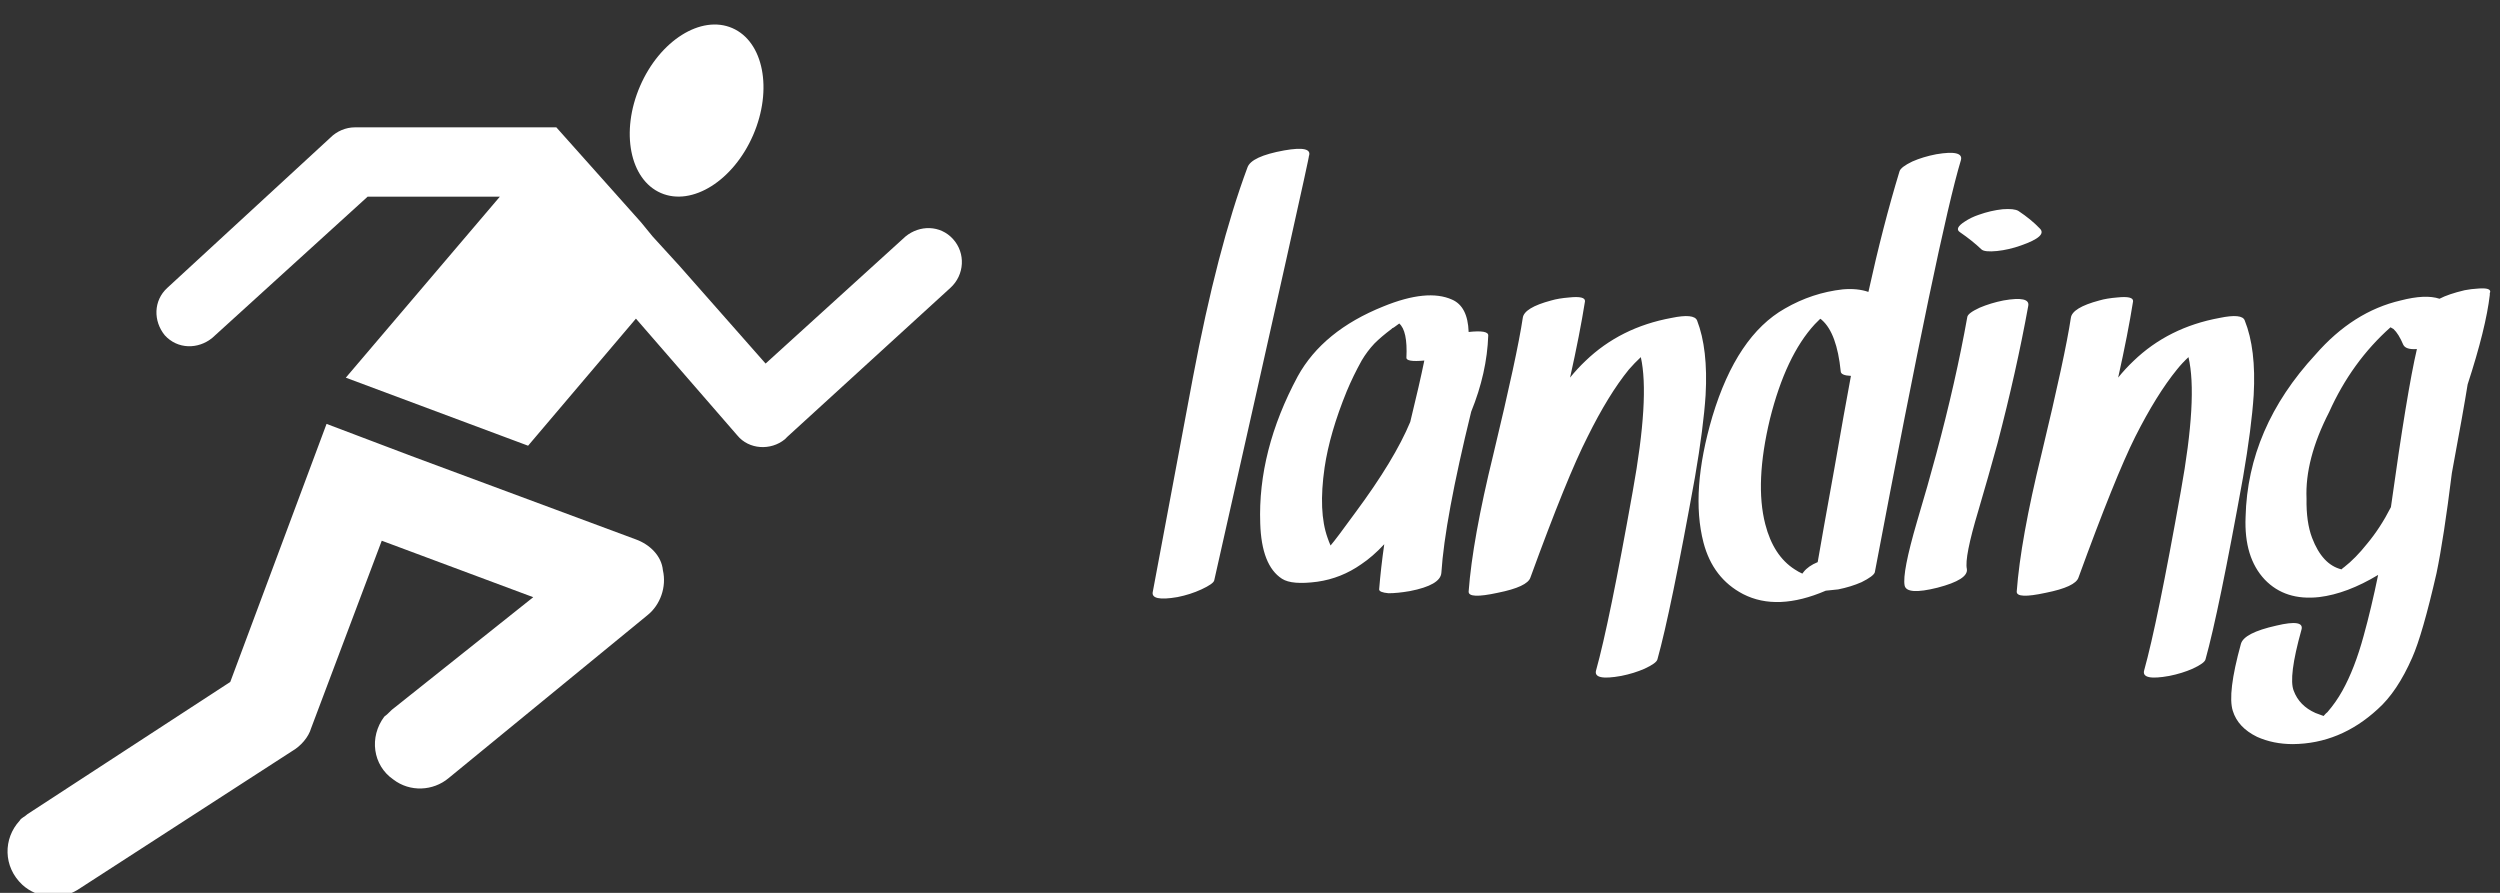 <svg data-v-423bf9ae="" xmlns="http://www.w3.org/2000/svg" viewBox="0 0 252 90" class="iconLeft"><rect x="0" y="0" width="252" height="90" fill="#333333" stroke="none"/><!----><!----><!----><g data-v-423bf9ae="" id="ea7bece7-89c0-4a2b-86b7-0406b687c682" fill="white" transform="matrix(4.296,0,0,4.296,119.213,12.972)"><path d="M1.52 0.91L1.52 0.91Q0.81 2.82 0.24 5.84L0.24 5.84L0.24 5.84Q-0.67 10.69-0.70 10.86L-0.70 10.86L-0.70 10.86Q-0.76 11.10-0.12 10.99L-0.12 10.99L-0.12 10.99Q0.18 10.93 0.44 10.81L0.44 10.81L0.44 10.81Q0.72 10.68 0.74 10.60L0.74 10.60L0.74 10.60Q3.02 0.48 2.96 0.65L2.96 0.65L2.96 0.65Q3.06 0.39 2.38 0.51L2.38 0.51L2.38 0.51Q1.61 0.65 1.52 0.91L1.52 0.91ZM4.05 9.01L4.05 9.01Q3.60 9.63 3.47 9.78L3.47 9.78L3.47 9.78Q3.43 9.69 3.40 9.60L3.40 9.60L3.40 9.60Q3.18 8.99 3.33 7.95L3.33 7.95L3.33 7.95Q3.45 7.14 3.85 6.16L3.85 6.16L3.85 6.16Q4.00 5.80 4.20 5.44L4.20 5.44L4.20 5.44Q4.33 5.22 4.50 5.04L4.50 5.04L4.50 5.04Q4.66 4.88 4.90 4.70L4.90 4.70L4.90 4.70Q4.91 4.69 4.92 4.68L4.92 4.68L4.92 4.68Q4.93 4.68 4.96 4.66L4.96 4.66L4.96 4.66Q5.00 4.63 5.07 4.58L5.07 4.58L5.07 4.58Q5.07 4.58 5.08 4.57L5.08 4.57L5.08 4.57Q5.28 4.74 5.25 5.37L5.25 5.37L5.25 5.37Q5.24 5.48 5.67 5.44L5.67 5.44L5.67 5.44Q5.56 5.98 5.34 6.88L5.34 6.88L5.34 6.88Q4.97 7.77 4.05 9.01L4.05 9.01ZM7.17 4.85L7.17 4.85Q7.17 4.72 6.71 4.77L6.71 4.77L6.71 4.77Q6.69 4.17 6.32 4.01L6.32 4.01L6.32 4.01Q5.74 3.75 4.71 4.17L4.71 4.17L4.71 4.17Q3.29 4.74 2.70 5.81L2.70 5.81L2.70 5.81Q1.76 7.56 1.82 9.26L1.82 9.26L1.82 9.26Q1.85 10.25 2.33 10.56L2.33 10.56L2.33 10.56Q2.56 10.71 3.16 10.63L3.16 10.63L3.16 10.63Q3.72 10.55 4.19 10.22L4.19 10.22L4.19 10.22Q4.46 10.04 4.73 9.75L4.73 9.75L4.73 9.75Q4.65 10.31 4.61 10.81L4.61 10.81L4.61 10.81Q4.61 10.88 4.83 10.90L4.83 10.90L4.83 10.90Q5.04 10.90 5.33 10.85L5.33 10.85L5.33 10.85Q6.05 10.71 6.07 10.42L6.07 10.42L6.07 10.42Q6.15 9.17 6.77 6.64L6.77 6.64L6.77 6.64Q7.14 5.73 7.17 4.85L7.17 4.85ZM12.07 4.50L12.07 4.50Q12.00 4.33 11.47 4.44L11.47 4.44L11.47 4.44Q10.27 4.66 9.45 5.45L9.45 5.45L9.45 5.45Q9.26 5.63 9.09 5.84L9.09 5.84L9.09 5.84Q9.32 4.81 9.44 4.05L9.44 4.05L9.44 4.05Q9.45 3.92 9.07 3.96L9.07 3.96L9.07 3.96Q8.82 3.98 8.65 4.03L8.65 4.03L8.65 4.03Q8.01 4.20 7.98 4.44L7.98 4.44L7.98 4.44Q7.85 5.31 7.29 7.64L7.29 7.64L7.29 7.64Q6.80 9.64 6.71 10.86L6.71 10.86L6.71 10.86Q6.70 11.04 7.39 10.89L7.39 10.89L7.39 10.89Q8.09 10.75 8.16 10.53L8.16 10.53L8.16 10.53Q9.02 8.17 9.50 7.23L9.50 7.23L9.50 7.23Q9.99 6.24 10.47 5.65L10.47 5.65L10.47 5.65Q10.60 5.50 10.75 5.36L10.75 5.36L10.75 5.36Q10.96 6.30 10.56 8.51L10.56 8.51L10.56 8.51Q10.01 11.60 9.70 12.71L9.70 12.71L9.70 12.71Q9.63 12.96 10.29 12.84L10.29 12.84L10.29 12.84Q10.59 12.78 10.84 12.67L10.84 12.67L10.84 12.67Q11.12 12.54 11.14 12.45L11.14 12.45L11.14 12.45Q11.45 11.34 12.02 8.18L12.02 8.18L12.02 8.18Q12.22 7.02 12.27 6.25L12.27 6.25L12.27 6.25Q12.33 5.17 12.07 4.50L12.07 4.50ZM13.67 9.28L13.67 9.28Q13.42 8.31 13.78 6.81L13.78 6.81L13.78 6.81Q14.15 5.33 14.83 4.59L14.83 4.59L14.83 4.59Q14.89 4.53 14.96 4.46L14.96 4.46L14.96 4.46Q14.98 4.47 15.00 4.49L15.00 4.49L15.00 4.49Q15.35 4.80 15.44 5.69L15.44 5.69L15.44 5.69Q15.44 5.79 15.68 5.80L15.68 5.80L15.68 5.80Q15.53 6.60 15.29 7.98L15.29 7.98L15.29 7.98Q15.00 9.58 14.90 10.17L14.90 10.17L14.90 10.17Q14.68 10.26 14.57 10.40L14.57 10.40L14.57 10.40Q14.57 10.40 14.54 10.44L14.54 10.44L14.54 10.44Q14.45 10.40 14.36 10.34L14.36 10.34L14.36 10.34Q13.86 10.02 13.67 9.28L13.67 9.28ZM17.68 0.60L17.68 0.60Q17.37 0.66 17.12 0.77L17.12 0.77L17.12 0.77Q16.85 0.90 16.82 1.00L16.82 1.00L16.82 1.00Q16.43 2.28 16.09 3.83L16.09 3.83L16.09 3.83Q15.83 3.74 15.49 3.77L15.49 3.77L15.49 3.77Q14.77 3.85 14.13 4.22L14.13 4.22L14.13 4.22Q13.00 4.86 12.43 6.75L12.43 6.75L12.43 6.75Q11.91 8.51 12.22 9.71L12.22 9.71L12.22 9.71Q12.44 10.55 13.15 10.92L13.15 10.92L13.15 10.92Q13.95 11.33 15.09 10.84L15.09 10.84L15.09 10.84Q15.21 10.83 15.38 10.81L15.38 10.81L15.38 10.81Q15.68 10.75 15.93 10.64L15.93 10.64L15.93 10.64Q16.21 10.50 16.24 10.41L16.24 10.41L16.24 10.41Q17.76 2.39 18.26 0.74L18.26 0.74L18.26 0.74Q18.33 0.49 17.68 0.60L17.68 0.60ZM18.41 4.42L18.41 4.42Q18.14 5.93 17.68 7.64L17.68 7.64L17.68 7.64Q17.49 8.35 17.23 9.22L17.23 9.22L17.23 9.22Q16.88 10.42 16.94 10.72L16.94 10.72L16.94 10.72Q16.99 10.95 17.71 10.77L17.71 10.77L17.71 10.77Q18.44 10.58 18.40 10.33L18.40 10.33L18.40 10.33Q18.34 10.06 18.67 8.96L18.67 8.96L18.67 8.96Q18.90 8.18 19.12 7.38L19.12 7.38L19.12 7.38Q19.56 5.70 19.84 4.16L19.84 4.16L19.84 4.16Q19.89 3.92 19.26 4.03L19.26 4.03L19.26 4.03Q18.96 4.09 18.70 4.20L18.70 4.20L18.70 4.20Q18.42 4.33 18.41 4.42L18.41 4.42ZM18.24 2.43L18.24 2.43Q18.53 2.63 18.74 2.83L18.74 2.83L18.74 2.83Q18.81 2.90 19.11 2.87L19.11 2.87L19.11 2.87Q19.39 2.84 19.67 2.74L19.67 2.74L19.67 2.74Q20.30 2.52 20.11 2.34L20.11 2.34L20.11 2.34Q19.91 2.13 19.61 1.93L19.61 1.93L19.61 1.93Q19.51 1.87 19.24 1.89L19.24 1.89L19.24 1.89Q18.96 1.92 18.68 2.02L18.68 2.02L18.68 2.02Q18.50 2.08 18.35 2.18L18.35 2.18L18.35 2.18Q18.10 2.34 18.24 2.43L18.24 2.43ZM24.92 4.50L24.92 4.50Q24.86 4.33 24.33 4.44L24.33 4.44L24.33 4.44Q23.13 4.66 22.31 5.45L22.31 5.45L22.31 5.45Q22.12 5.63 21.95 5.84L21.95 5.84L21.95 5.84Q22.18 4.81 22.30 4.05L22.30 4.05L22.30 4.05Q22.31 3.92 21.93 3.96L21.93 3.96L21.93 3.96Q21.68 3.98 21.51 4.03L21.51 4.03L21.51 4.03Q20.87 4.20 20.84 4.44L20.84 4.44L20.84 4.44Q20.71 5.31 20.15 7.64L20.15 7.64L20.15 7.64Q19.66 9.64 19.57 10.86L19.57 10.86L19.57 10.86Q19.56 11.04 20.25 10.89L20.25 10.89L20.25 10.89Q20.95 10.75 21.02 10.53L21.02 10.53L21.02 10.53Q21.88 8.17 22.35 7.23L22.35 7.23L22.35 7.23Q22.85 6.24 23.33 5.65L23.33 5.65L23.33 5.65Q23.45 5.50 23.60 5.36L23.60 5.36L23.60 5.36Q23.82 6.30 23.42 8.51L23.42 8.51L23.42 8.51Q22.87 11.60 22.56 12.71L22.56 12.71L22.56 12.71Q22.49 12.96 23.15 12.84L23.15 12.84L23.15 12.84Q23.45 12.78 23.70 12.67L23.70 12.67L23.70 12.67Q23.98 12.54 24.00 12.45L24.00 12.45L24.00 12.45Q24.31 11.34 24.88 8.18L24.88 8.18L24.88 8.18Q25.08 7.02 25.13 6.25L25.13 6.25L25.13 6.25Q25.19 5.17 24.92 4.50L24.92 4.50ZM27.79 9.74L27.79 9.74Q27.52 10.08 27.25 10.29L27.25 10.29L27.25 10.29Q27.23 10.30 27.19 10.34L27.19 10.34L27.19 10.34Q26.74 10.23 26.50 9.60L26.50 9.60L26.50 9.60Q26.36 9.23 26.37 8.68L26.37 8.68L26.37 8.68Q26.33 7.76 26.90 6.65L26.90 6.65L26.90 6.65Q27.43 5.47 28.34 4.66L28.34 4.66L28.34 4.66Q28.34 4.66 28.34 4.66L28.34 4.66L28.34 4.66Q28.38 4.68 28.41 4.70L28.41 4.70L28.41 4.70Q28.53 4.81 28.64 5.07L28.64 5.07L28.64 5.07Q28.70 5.19 28.96 5.17L28.96 5.17L28.96 5.17Q28.73 6.15 28.35 8.88L28.35 8.88L28.35 8.88Q28.10 9.37 27.79 9.74L27.79 9.74ZM30.08 3.79L30.08 3.79Q29.70 3.88 29.49 3.99L29.49 3.99L29.49 3.99Q29.16 3.88 28.58 4.03L28.58 4.03L28.58 4.03Q27.46 4.29 26.58 5.30L26.58 5.30L26.58 5.30Q24.99 7.02 24.94 9.11L24.94 9.11L24.94 9.11Q24.90 10.06 25.39 10.58L25.39 10.58L25.39 10.58Q25.87 11.08 26.67 10.99L26.67 10.99L26.67 10.99Q27.32 10.91 28.05 10.47L28.05 10.47L28.05 10.47Q27.89 11.25 27.71 11.90L27.71 11.90L27.71 11.90Q27.50 12.67 27.21 13.19L27.21 13.19L27.21 13.19Q27.06 13.46 26.86 13.69L26.86 13.69L26.86 13.69Q26.83 13.71 26.77 13.78L26.77 13.78L26.77 13.78Q26.68 13.75 26.58 13.71L26.58 13.71L26.58 13.71Q26.20 13.54 26.07 13.19L26.07 13.19L26.07 13.19Q25.94 12.87 26.25 11.76L26.25 11.76L26.25 11.76Q26.33 11.50 25.66 11.66L25.66 11.66L25.66 11.66Q24.90 11.83 24.83 12.09L24.83 12.09L24.83 12.09Q24.51 13.25 24.64 13.66L24.64 13.66L24.64 13.66Q24.76 14.05 25.21 14.27L25.21 14.27L25.21 14.27Q25.59 14.44 26.05 14.44L26.05 14.44L26.05 14.44Q27.16 14.43 28.04 13.62L28.04 13.62L28.04 13.62Q28.50 13.21 28.85 12.41L28.85 12.41L28.85 12.41Q29.09 11.87 29.42 10.43L29.42 10.43L29.42 10.43Q29.59 9.61 29.78 8.08L29.78 8.08L29.78 8.08Q30.06 6.57 30.15 6.00L30.15 6.00L30.15 6.00Q30.58 4.68 30.67 3.90L30.67 3.90L30.67 3.90L30.67 3.90Q30.67 3.90 30.67 3.90L30.67 3.90L30.67 3.90Q30.67 3.90 30.67 3.90L30.67 3.90L30.67 3.90Q30.67 3.88 30.67 3.86L30.67 3.86L30.67 3.86Q30.68 3.84 30.68 3.83L30.68 3.83L30.68 3.83Q30.69 3.73 30.41 3.75L30.41 3.75L30.41 3.75Q30.23 3.76 30.08 3.79L30.08 3.79Z"></path></g><!----><g data-v-423bf9ae="" id="1645d998-ce50-487b-83bb-f3f448e15059" transform="matrix(1.294,0,0,1.294,-15.867,-18.219)" stroke="none" fill="white"><path d="M61.8 56.1l-17.5-6.5-6.6-2.5-7.5 20.1-15.8 10.3c-.2.2-.5.3-.6.5-1.3 1.4-1.3 3.6.2 5 1.2 1.1 3 1.2 4.3.4L35 72.6c.7-.4 1.3-1.1 1.5-1.8L42 56.2l11.8 4.4L43 69.2c-.3.2-.5.5-.8.7-1.2 1.6-.9 3.8.7 4.9 1.3 1 3.1.9 4.3-.1L62.7 62c1-.8 1.5-2.2 1.2-3.5-.1-1.1-1-2-2.1-2.4zM86.5 32.7c-1-1.1-2.6-1.1-3.7-.2l-10.9 9.9-6.7-7.6-2.1-2.3-.9-1.1-6.6-7.4H39.9c-.7 0-1.4.3-1.9.8L25.3 36.5c-1.1 1-1.1 2.6-.2 3.7 1 1.1 2.6 1.1 3.7.2l12.1-11h10.3l-12 14.1 14.2 5.3 8.4-9.9 7.9 9.1c.9 1.1 2.6 1.2 3.7.3l.2-.2 12.7-11.6c1.1-1 1.2-2.7.2-3.8z"></path><ellipse transform="rotate(113.391 66.516 22.705)" cx="66.5" cy="22.7" rx="7" ry="4.8"></ellipse></g><!----></svg>